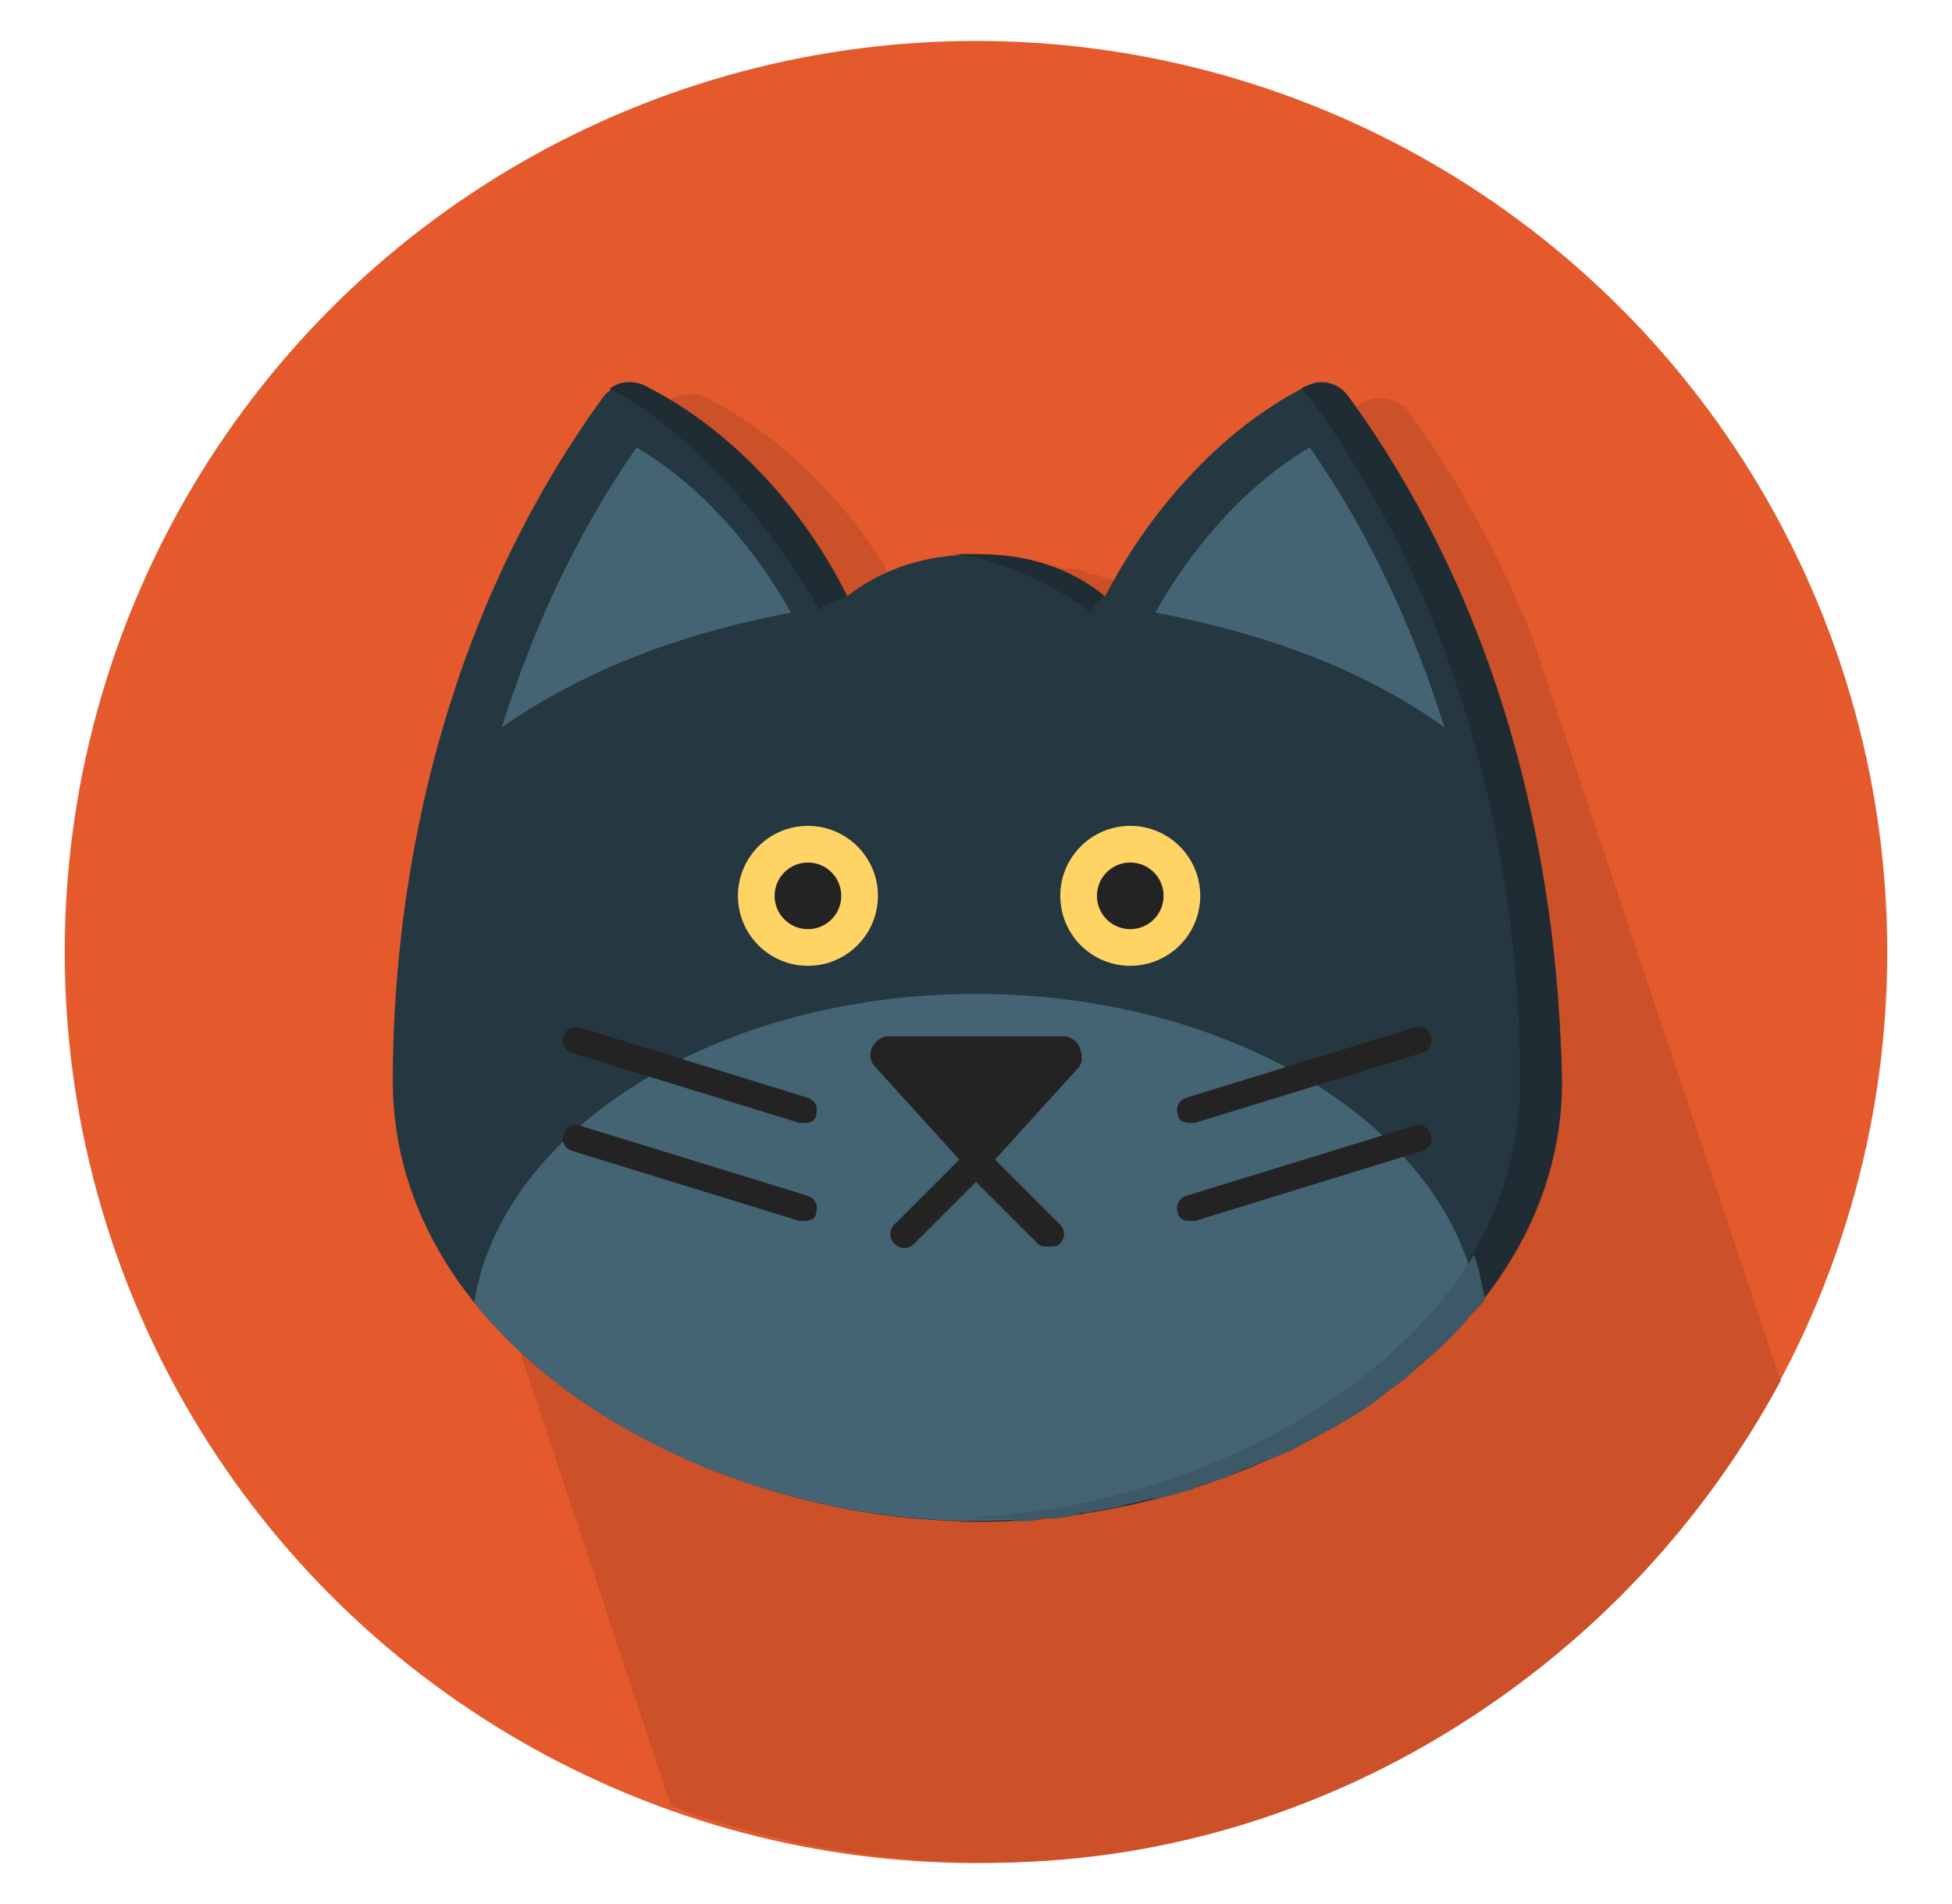 <?xml version="1.0" encoding="utf-8"?>
<!-- Generator: Adobe Illustrator 28.1.0, SVG Export Plug-In . SVG Version: 6.00 Build 0)  -->
<svg version="1.1" id="Camada_1" xmlns="http://www.w3.org/2000/svg" xmlns:xlink="http://www.w3.org/1999/xlink" x="0px" y="0px"
	 viewBox="0 0 41 40" style="enable-background:new 0 0 41 40;" xml:space="preserve">
<style type="text/css">
	.st0{fill:#E55A2D;}
	.st1{fill:#CC5028;}
	.st2{fill:#253740;}
	.st3{fill:#1F2C33;}
	.st4{fill:#456473;}
	.st5{fill:#3D5866;}
	.st6{fill:#FFD364;}
	.st7{fill:#232324;}
</style>
<g id="XMLID_1_">
	<circle id="XMLID_3_" class="st0" cx="20.5" cy="20" r="19.14"/>
	<path id="XMLID_4_" class="st1" d="M37.4,29.01c0-0.06-0.06-0.12-0.06-0.18s-0.06-0.12-0.06-0.18s-0.06-0.12-0.06-0.18
		s-0.06-0.12-0.06-0.18s-0.06-0.12-0.06-0.18s-0.06-0.12-0.06-0.18s-0.06-0.12-0.06-0.18c0-0.06-0.06-0.12-0.06-0.18
		s-0.06-0.12-0.06-0.18s-0.06-0.12-0.06-0.18s-0.06-0.12-0.06-0.18s-0.06-0.12-0.06-0.18s-0.06-0.12-0.06-0.18s-0.06-0.12-0.06-0.18
		s-0.06-0.12-0.06-0.18s-0.06-0.12-0.06-0.18s-0.06-0.12-0.06-0.18c0-0.06-0.06-0.12-0.06-0.18s-0.06-0.12-0.06-0.18
		s-0.06-0.12-0.06-0.18s-0.06-0.12-0.06-0.18s-0.06-0.12-0.06-0.18s-0.06-0.12-0.06-0.18s-0.06-0.12-0.06-0.18s-0.06-0.12-0.06-0.18
		s-0.06-0.12-0.06-0.18s-0.06-0.12-0.06-0.18s-0.06-0.12-0.06-0.18c0-0.06-0.06-0.12-0.06-0.18s-0.06-0.12-0.06-0.18
		s-0.06-0.12-0.06-0.18s-0.06-0.12-0.06-0.18s-0.06-0.12-0.06-0.18s-0.06-0.12-0.06-0.18s-0.06-0.12-0.06-0.18s-0.06-0.12-0.06-0.18
		s-0.06-0.12-0.06-0.18s-0.06-0.12-0.06-0.18s-0.06-0.12-0.06-0.18S35,21.88,35,21.82s-0.06-0.12-0.06-0.18s-0.06-0.12-0.06-0.18
		s-0.06-0.12-0.06-0.18s-0.06-0.12-0.06-0.18s-0.06-0.12-0.06-0.18s-0.06-0.12-0.06-0.18s-0.06-0.12-0.06-0.18s-0.06-0.12-0.06-0.18
		s-0.06-0.12-0.06-0.18c0-0.06-0.06-0.12-0.06-0.18s-0.06-0.12-0.06-0.18s-0.06-0.12-0.06-0.18s-0.06-0.12-0.06-0.18
		s-0.06-0.12-0.06-0.18s-0.06-0.12-0.06-0.18s-0.06-0.12-0.06-0.18s-0.06-0.12-0.06-0.18s-0.06-0.12-0.06-0.18s-0.06-0.12-0.06-0.18
		s-0.06-0.12-0.06-0.18c0-0.06-0.06-0.12-0.06-0.18s-0.06-0.12-0.06-0.18s-0.06-0.12-0.06-0.18s-0.06-0.12-0.06-0.18
		s-0.06-0.12-0.06-0.18s-0.06-0.12-0.06-0.18s-0.06-0.12-0.06-0.18s-0.06-0.12-0.06-0.18s-0.06-0.12-0.06-0.18
		c0-0.06-0.06-0.12-0.06-0.18c0-0.06-0.06-0.12-0.06-0.18s-0.06-0.12-0.06-0.18s-0.06-0.12-0.06-0.18c0-0.06-0.06-0.12-0.06-0.18
		s-0.06-0.12-0.06-0.18s-0.06-0.12-0.06-0.18s-0.06-0.12-0.06-0.18s-0.06-0.12-0.06-0.18c0-0.06-0.06-0.12-0.06-0.18
		s-0.06-0.12-0.06-0.18s-0.06-0.12-0.06-0.18s-0.06-0.12-0.06-0.18s-0.06-0.12-0.06-0.18s-0.06-0.12-0.06-0.18s-0.06-0.12-0.06-0.18
		s-0.06-0.12-0.06-0.18s-0.06-0.12-0.06-0.18c-0.65-1.59-1.47-3.18-2.59-4.71c-0.23-0.29-0.59-0.35-0.88-0.23
		c-2.06,1.06-3.53,3.06-4.24,4.42c-0.23-0.18-0.47-0.35-0.7-0.47l0,0c-0.12-0.06-0.23-0.12-0.29-0.12l-0.06-0.06
		c-0.06,0-0.18-0.06-0.23-0.06c-0.06,0-0.12-0.06-0.18-0.06c-0.06,0-0.12,0-0.18-0.06c-0.06,0-0.18-0.06-0.23-0.06
		c-0.06,0-0.06,0-0.12,0c-0.12,0-0.18,0-0.29-0.06h-0.06c-0.12,0-0.23,0-0.35,0c-0.18,0-0.29,0-0.47,0l0,0
		c-0.88,0.06-1.59,0.35-2.24,0.88c-0.88-1.77-2.36-3.47-4.24-4.42c-0.06,0-0.12-0.06-0.18-0.06h-0.06c-0.06,0-0.12,0-0.18,0l0,0
		c-0.18,0-0.41,0.12-0.53,0.29c-3.89,5.36-4.42,11.37-4.42,14.37c0,0.94,0.18,1.83,0.53,2.65c0,0.06,0.06,0.12,0.06,0.18
		s0.06,0.12,0.06,0.18s0.06,0.12,0.06,0.18s0.06,0.12,0.06,0.18s0.06,0.12,0.06,0.18s0.06,0.12,0.06,0.18s0.06,0.12,0.06,0.18
		s0.06,0.12,0.06,0.18s0.06,0.12,0.06,0.18s0.06,0.12,0.06,0.18s0.06,0.12,0.06,0.18s0.06,0.12,0.06,0.18
		c0,0.06,0.06,0.12,0.06,0.18s0.06,0.12,0.06,0.18s0.06,0.12,0.06,0.18s0.06,0.12,0.06,0.18s0.06,0.12,0.06,0.18
		s0.06,0.12,0.06,0.18s0.06,0.12,0.06,0.18s0.06,0.12,0.06,0.18s0.06,0.12,0.06,0.18s0.06,0.12,0.06,0.18s0.06,0.12,0.06,0.18
		c0,0.06,0.06,0.12,0.06,0.18s0.06,0.12,0.06,0.18s0.06,0.12,0.06,0.18s0.06,0.12,0.06,0.18s0.06,0.12,0.06,0.18
		s0.06,0.12,0.06,0.18s0.06,0.12,0.06,0.18s0.06,0.12,0.06,0.18s0.06,0.12,0.06,0.18s0.06,0.12,0.06,0.18s0.06,0.12,0.06,0.18
		s0.06,0.12,0.06,0.18s0.06,0.12,0.06,0.18s0.06,0.12,0.06,0.18s0.06,0.12,0.06,0.18s0.06,0.12,0.06,0.18
		c0,0.06,0.06,0.12,0.06,0.18s0.06,0.12,0.06,0.18s0.06,0.12,0.06,0.18s0.06,0.12,0.06,0.18s0.06,0.12,0.06,0.18
		s0.06,0.12,0.06,0.18s0.06,0.12,0.06,0.18S12.8,34,12.8,34.06s0.06,0.12,0.06,0.18s0.06,0.12,0.06,0.18s0.06,0.12,0.06,0.18
		s0.06,0.12,0.06,0.18s0.06,0.12,0.06,0.18s0.06,0.12,0.06,0.18s0.06,0.12,0.06,0.18s0.06,0.12,0.06,0.18s0.06,0.12,0.06,0.18
		s0.06,0.12,0.06,0.18s0.06,0.12,0.06,0.18s0.06,0.12,0.06,0.18s0.06,0.12,0.06,0.18s0.06,0.12,0.06,0.18s0.06,0.12,0.06,0.18
		s0.06,0.12,0.06,0.18s0.06,0.12,0.06,0.18s0.06,0.12,0.06,0.18s0.06,0.12,0.06,0.18S14,37.59,14,37.65s0.06,0.12,0.06,0.18
		s0.06,0.12,0.06,0.12c2.06,0.76,4.3,1.18,6.66,1.18C27.8,39.14,34.16,35.02,37.4,29.01z"/>
	<path id="XMLID_5_" class="st2" d="M20.5,31.96c-5.83,0-12.25-3.71-12.25-9.25c0-3,0.53-9.01,4.42-14.37
		c0.23-0.29,0.59-0.35,0.88-0.23c2.06,1.06,3.53,3.06,4.24,4.42c0.76-0.59,1.65-0.88,2.71-0.88c1.06,0,1.95,0.29,2.71,0.88
		c0.7-1.36,2.12-3.35,4.24-4.42c0.29-0.18,0.7-0.06,0.88,0.23c3.89,5.36,4.42,11.37,4.42,14.37C32.75,28.24,26.33,31.96,20.5,31.96z
		"/>
	<path id="XMLID_6_" class="st3" d="M28.33,8.34c-0.23-0.29-0.59-0.35-0.88-0.23c-0.06,0-0.12,0.06-0.12,0.06
		c0.06,0.06,0.12,0.12,0.18,0.18c3.89,5.36,4.42,11.37,4.42,14.37c0,5.42-6.12,9.07-11.84,9.25c0.18,0,0.29,0,0.47,0
		c5.83,0,12.25-3.71,12.25-9.25C32.75,19.71,32.22,13.7,28.33,8.34z"/>
	<path id="XMLID_7_" class="st4" d="M9.96,27.36c2.3,2.88,6.54,4.59,10.54,4.59s8.24-1.71,10.54-4.59
		c-0.59-3.65-5.12-6.48-10.54-6.48S10.55,23.71,9.96,27.36z"/>
	<path id="XMLID_8_" class="st5" d="M21.38,31.96c0.18,0,0.35,0,0.53-0.06c0.06,0,0.12,0,0.18,0c0.23,0,0.47-0.06,0.65-0.12
		c0.06,0,0.06,0,0.12,0c0.18-0.06,0.41-0.06,0.59-0.12c0.06,0,0.12,0,0.18-0.06c0.18-0.06,0.35-0.06,0.59-0.12c0.06,0,0.06,0,0.12,0
		c0.23-0.06,0.47-0.12,0.65-0.18c0.06,0,0.06,0,0.12-0.06c0.18-0.06,0.35-0.12,0.59-0.18c0.06,0,0.12-0.06,0.12-0.06
		c0.41-0.18,0.88-0.35,1.3-0.53c0.06,0,0.06-0.06,0.12-0.06c0.18-0.12,0.35-0.18,0.53-0.29c0.06,0,0.06-0.06,0.12-0.06
		c0.41-0.23,0.82-0.47,1.18-0.76l0.06-0.06c0.18-0.12,0.35-0.23,0.53-0.41l0.06-0.06c0.35-0.29,0.7-0.59,1-0.94l0.06-0.06
		c0.12-0.18,0.29-0.29,0.41-0.47l0,0c-0.06-0.29-0.12-0.65-0.23-0.94c-2,3.29-6.48,5.36-10.71,5.53c0.12,0,0.29,0,0.41,0
		c0.23,0,0.47,0,0.65,0C21.26,31.96,21.32,31.96,21.38,31.96z"/>
	<path id="XMLID_9_" class="st3" d="M22.91,12.87c0.06-0.12,0.12-0.23,0.29-0.35c-0.94-0.76-1.95-0.88-2.71-0.88
		c-0.18,0-0.29,0-0.47,0C20.91,11.7,22.27,12.35,22.91,12.87z"/>
	<path id="XMLID_10_" class="st3" d="M17.21,12.82c0.18-0.18,0.35-0.18,0.59-0.29c-0.88-1.77-2.36-3.47-4.24-4.42
		c-0.23-0.12-0.53-0.12-0.76,0.06C14.85,9.23,16.49,11.52,17.21,12.82z"/>
	<circle id="XMLID_11_" class="st6" cx="16.97" cy="18.82" r="1.47"/>
	<circle id="XMLID_12_" class="st7" cx="16.97" cy="18.82" r="0.7"/>
	<circle id="XMLID_13_" class="st6" cx="23.74" cy="18.82" r="1.47"/>
	<circle id="XMLID_14_" class="st7" cx="23.74" cy="18.82" r="0.7"/>
	<path id="XMLID_15_" class="st7" d="M16.91,23.59c-0.06,0-0.06,0-0.12,0l-4.77-1.47c-0.18-0.06-0.23-0.23-0.18-0.35
		c0.06-0.18,0.23-0.23,0.35-0.18l4.77,1.47c0.18,0.06,0.23,0.23,0.18,0.35C17.15,23.53,17.03,23.59,16.91,23.59z"/>
	<path id="XMLID_16_" class="st7" d="M16.91,25.65c-0.06,0-0.06,0-0.12,0l-4.77-1.47c-0.18-0.06-0.23-0.23-0.18-0.35
		c0.06-0.18,0.23-0.23,0.35-0.18l4.77,1.47c0.18,0.06,0.23,0.23,0.18,0.35C17.15,25.59,17.03,25.65,16.91,25.65z"/>
	<path id="XMLID_17_" class="st7" d="M24.98,23.59c0.06,0,0.06,0,0.12,0l4.77-1.47c0.18-0.06,0.23-0.23,0.18-0.35
		c-0.06-0.18-0.23-0.23-0.35-0.18l-4.78,1.47c-0.18,0.06-0.23,0.23-0.18,0.35C24.74,23.53,24.86,23.59,24.98,23.59z"/>
	<path id="XMLID_18_" class="st7" d="M24.98,25.65c0.06,0,0.06,0,0.12,0l4.77-1.47c0.18-0.06,0.23-0.23,0.18-0.35
		c-0.06-0.18-0.23-0.23-0.35-0.18l-4.78,1.47c-0.18,0.06-0.23,0.23-0.18,0.35C24.74,25.59,24.86,25.65,24.98,25.65z"/>
	<path id="XMLID_19_" class="st4" d="M16.61,12.87c-0.41-0.76-1.53-2.47-3.24-3.47c-1.36,1.95-2.24,4.01-2.83,5.88
		C12.55,13.88,14.73,13.23,16.61,12.87z"/>
	<path id="XMLID_20_" class="st4" d="M24.27,12.87c0.41-0.76,1.53-2.47,3.24-3.47c1.36,1.95,2.24,4.01,2.83,5.88
		C28.39,13.88,26.15,13.23,24.27,12.87z"/>
	<path id="XMLID_21_" class="st7" d="M22.68,22c-0.06-0.12-0.18-0.23-0.35-0.23H20.5h-1.83c-0.18,0-0.29,0.12-0.35,0.23
		c-0.06,0.11-0.06,0.29,0.06,0.41l1.77,1.95l-1.36,1.36c-0.12,0.12-0.12,0.29,0,0.41c0.12,0.12,0.29,0.12,0.41,0l1.3-1.3l1.3,1.3
		c0.06,0.06,0.12,0.06,0.23,0.06c0.06,0,0.18,0,0.23-0.06c0.12-0.12,0.12-0.29,0-0.41l-1.36-1.36l1.77-1.95
		C22.74,22.3,22.74,22.18,22.68,22z"/>
</g>
</svg>
